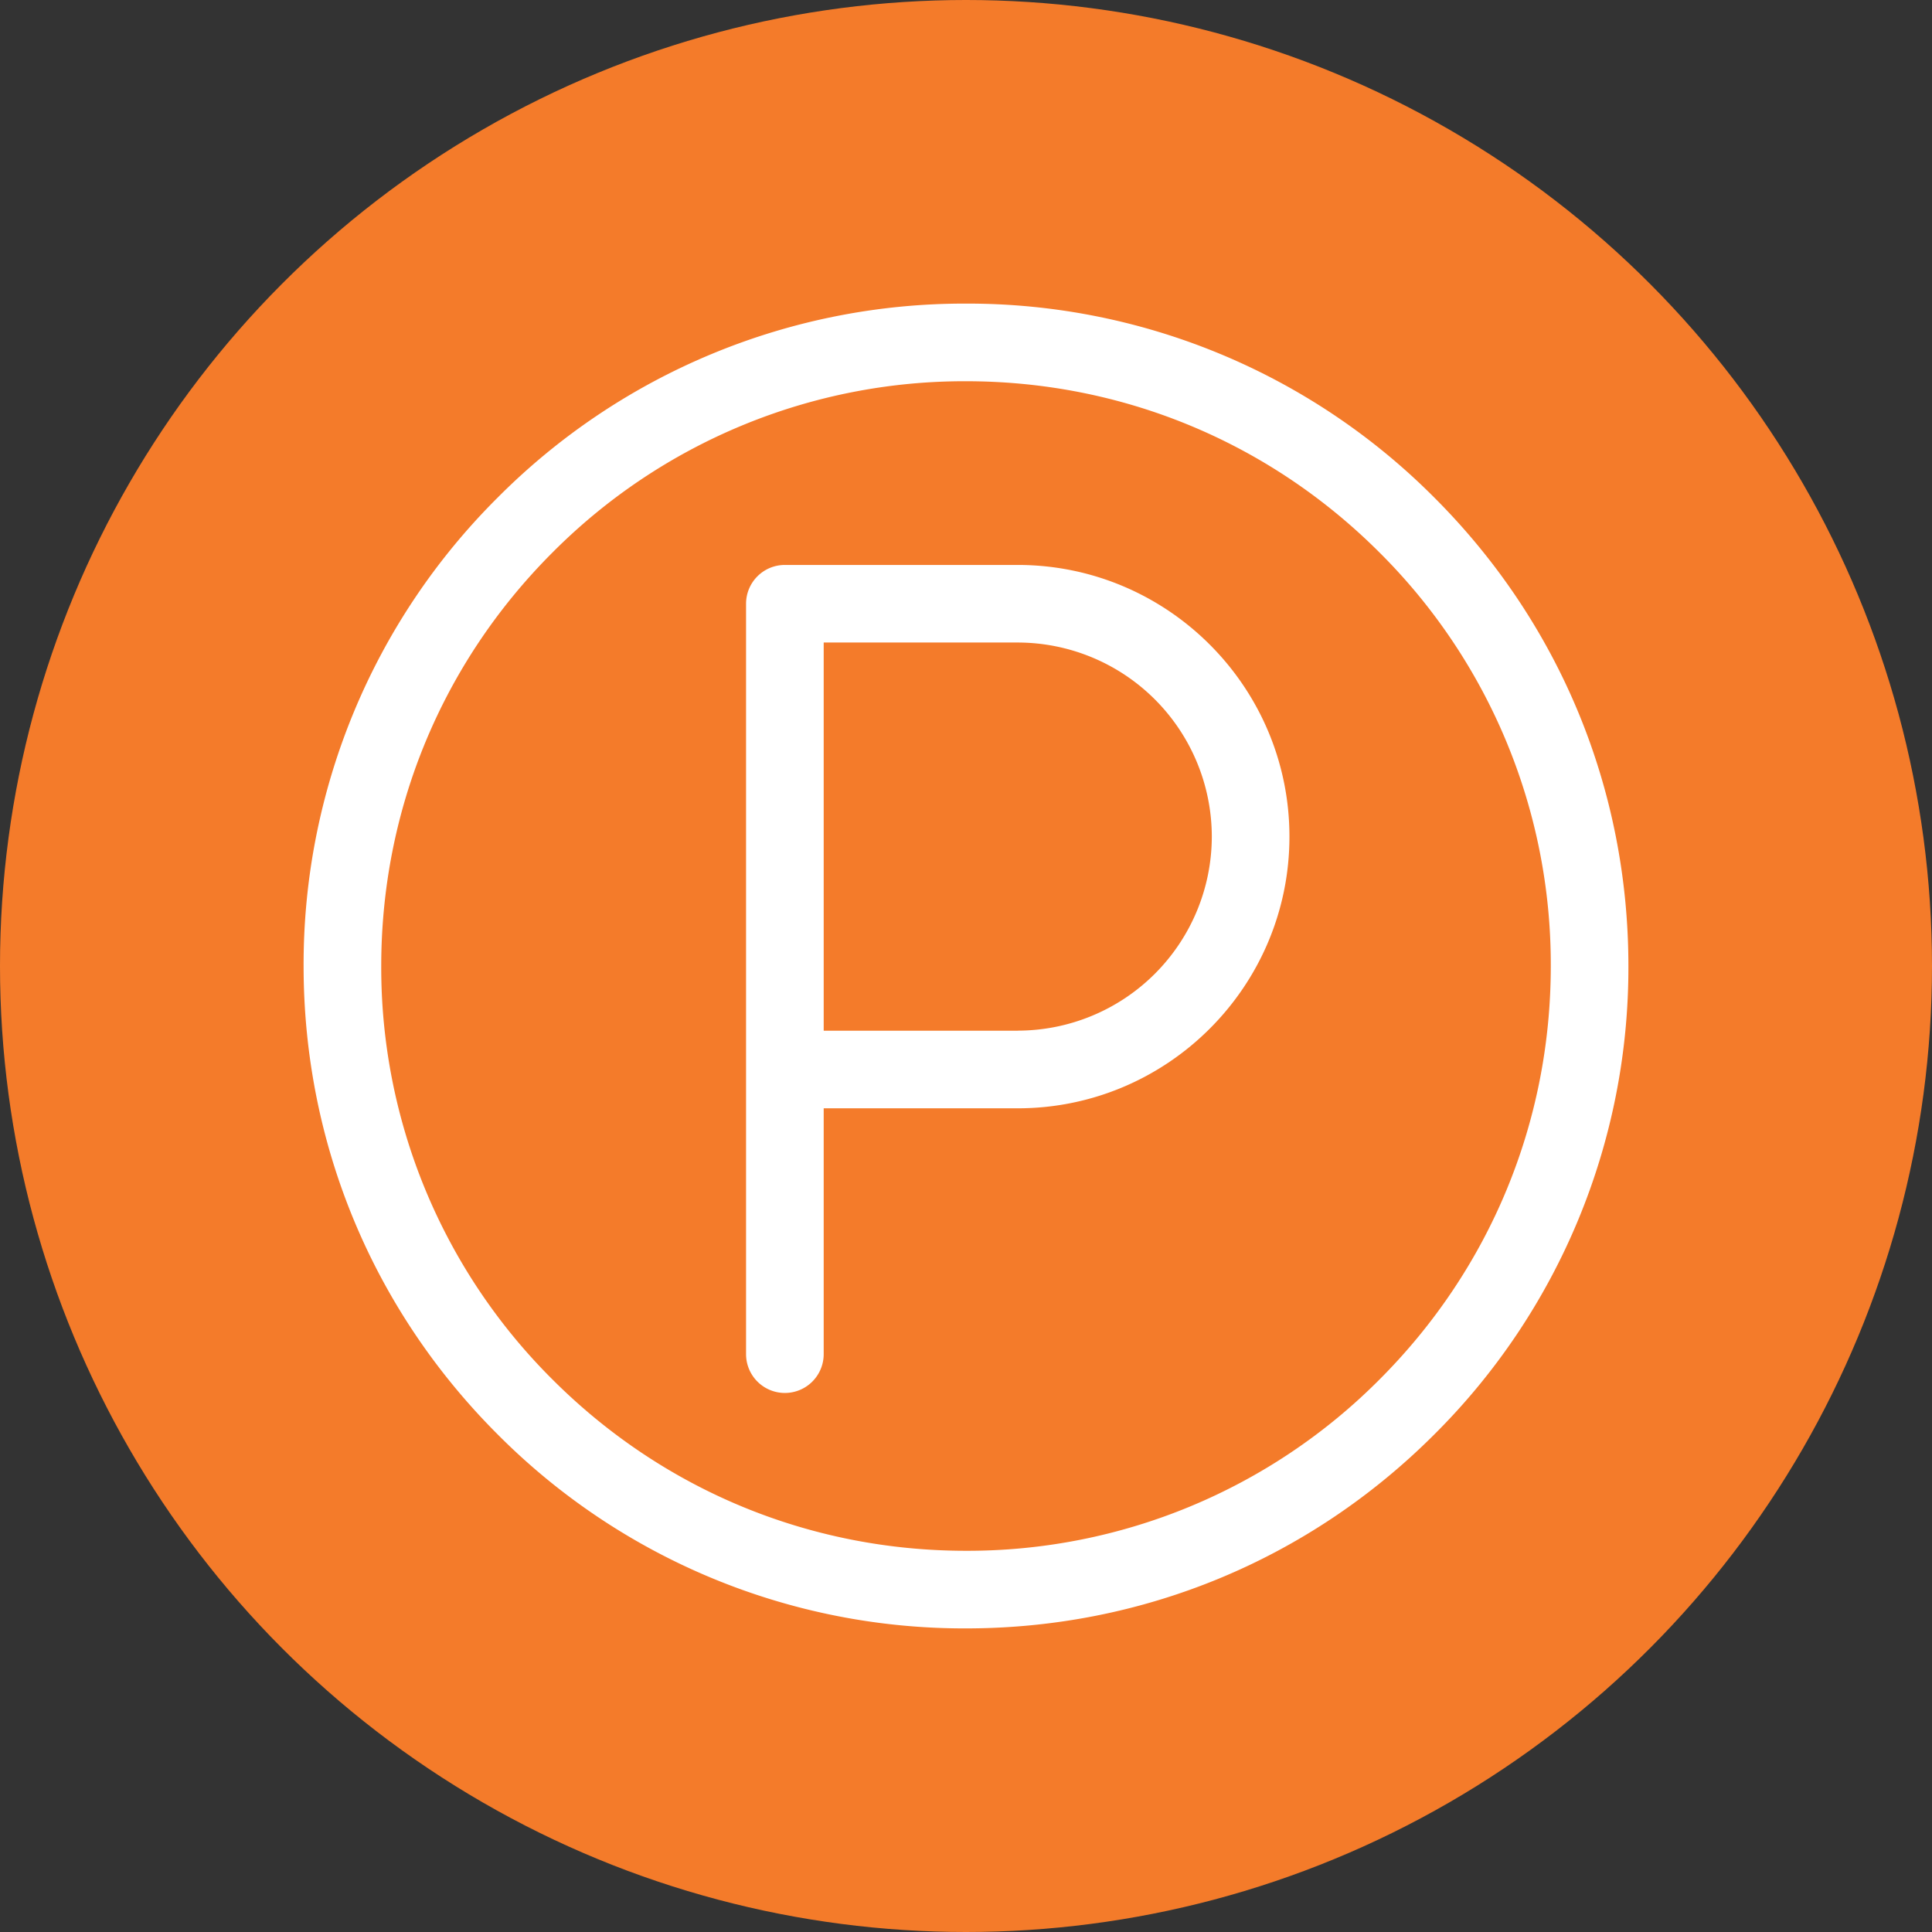 <svg xmlns="http://www.w3.org/2000/svg" width="70" height="70" viewBox="0 0 70 70">
    <rect x="0" y="0" width="70" height="70" fill="#333333" stroke="none"/>
    <g fill="none" fill-rule="evenodd">
        <circle cx="35" cy="35" r="35" fill="#F47B2A"/>
        <g fill="#FFF">
            <path d="M51.97 18.03A23.844 23.844 0 0 0 35 11a23.844 23.844 0 0 0-16.97 7.03A23.844 23.844 0 0 0 11 35c0 6.41 2.496 12.438 7.03 16.97A23.844 23.844 0 0 0 35 59c6.41 0 12.438-2.496 16.97-7.03A23.844 23.844 0 0 0 59 35c0-6.41-2.496-12.438-7.03-16.97zm-1.988 31.952A21.048 21.048 0 0 1 35 56.188c-5.66 0-10.98-2.204-14.982-6.206A21.048 21.048 0 0 1 13.813 35c0-5.66 2.203-10.98 6.205-14.982A21.048 21.048 0 0 1 35 13.813c5.66 0 10.98 2.203 14.982 6.205A21.048 21.048 0 0 1 56.188 35c0 5.66-2.204 10.98-6.206 14.982z"/>
            <path d="M36.875 20.469h-8.438c-.776 0-1.406.63-1.406 1.406v27.188a1.406 1.406 0 1 0 2.813 0v-8.907h7.031c5.428 0 9.844-4.416 9.844-9.843 0-5.428-4.416-9.844-9.844-9.844zm0 16.875h-7.031V23.28h7.031a7.04 7.04 0 0 1 7.031 7.032 7.04 7.04 0 0 1-7.031 7.03z"/>
        </g>
    </g>
</svg>
